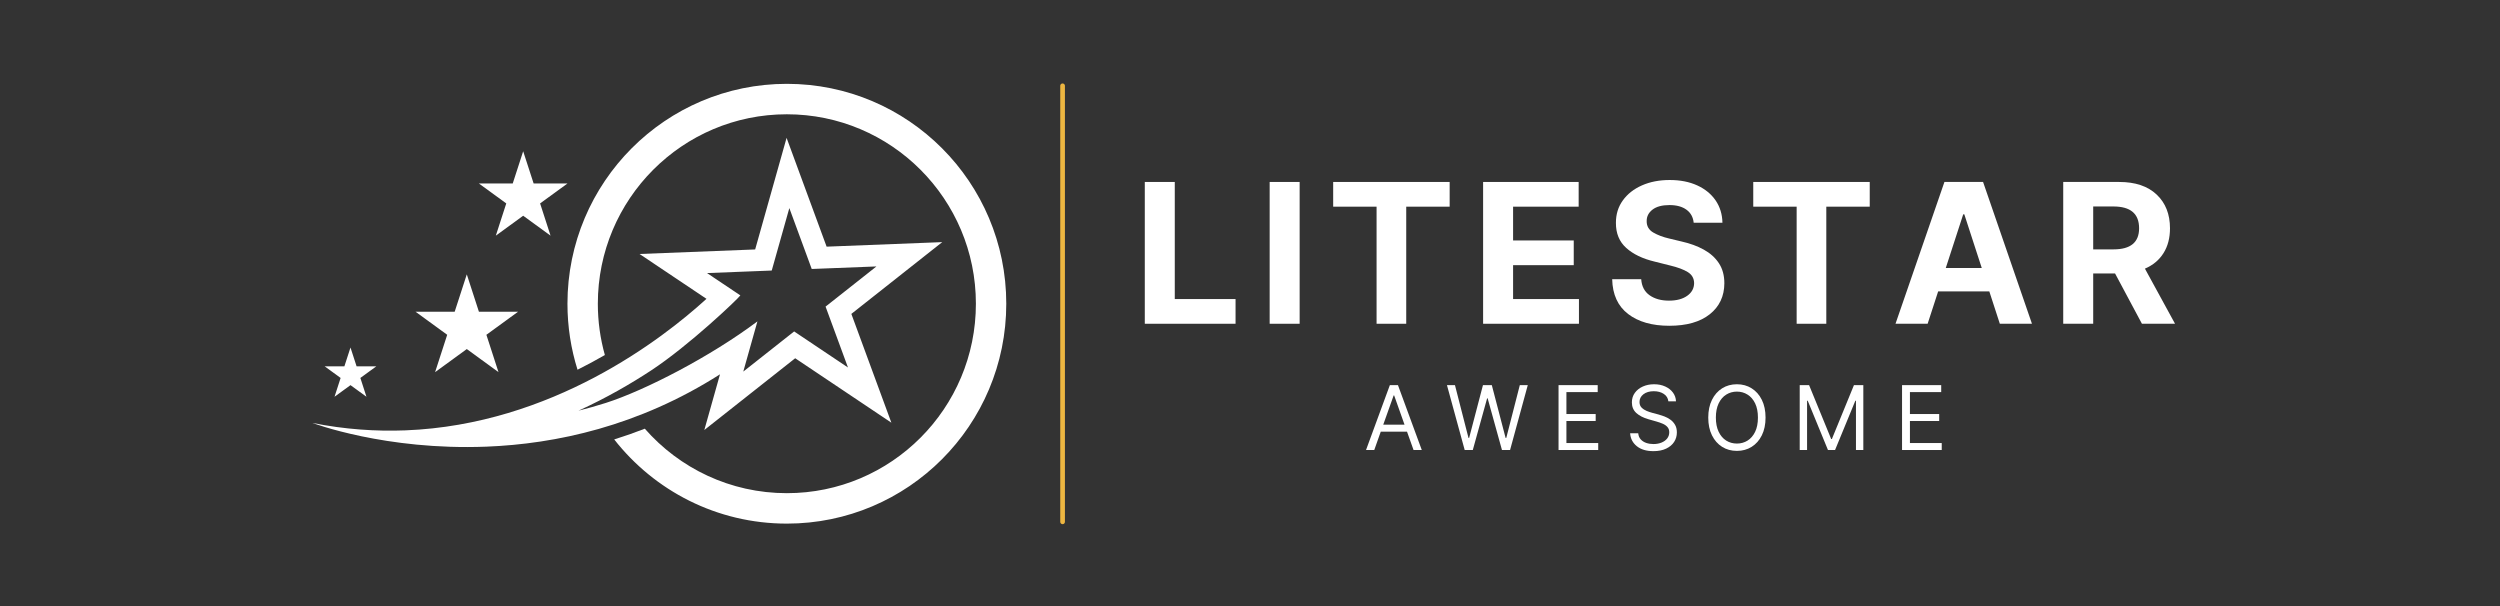 <svg xmlns="http://www.w3.org/2000/svg" xmlns:xlink="http://www.w3.org/1999/xlink" width="1600" zoomAndPan="magnify" viewBox="0 0 1200 291" height="388" preserveAspectRatio="xMidYMid meet" version="1.0"><rect x="0" y="0" width="1200" height="291" fill="#333333" stroke="none"/><defs><g/><clipPath id="c9b0dd781f"><path d="M 150.043 66 L 453 66 L 453 215 L 150.043 215 Z M 150.043 66 " clip-rule="nonzero"/></clipPath><clipPath id="d17a2583ec"><path d="M 272 40.051 L 483.012 40.051 L 483.012 251.531 L 272 251.531 Z M 272 40.051 " clip-rule="nonzero"/></clipPath></defs><g clip-path="url(#c9b0dd781f)"><path fill="#ffffff" d="M 277.695 197.121 C 291.145 190.969 302.832 184.188 312.398 177.906 C 330.699 165.902 354.094 143.578 355.375 141.793 L 346.805 136.051 L 339.379 131.078 L 362.883 130.156 L 370.434 129.859 L 372.488 122.57 L 378.879 99.883 L 387.016 122 L 389.629 129.109 L 397.184 128.812 L 420.688 127.891 L 402.211 142.484 L 396.273 147.168 L 398.891 154.277 L 407.027 176.395 L 387.469 163.297 L 381.191 159.086 L 375.254 163.773 L 356.777 178.363 L 359.949 167.09 L 363.164 155.68 L 363.562 154.262 C 341.074 171.133 309.609 187.391 290.797 193.402 C 286.484 194.781 282.113 196.02 277.695 197.121 Z M 233.461 214.395 C 266.801 213.09 306.516 204.598 345.602 179.668 L 338.07 206.41 L 381.691 171.961 L 427.859 202.891 L 408.648 150.672 L 452.27 116.219 L 396.777 118.395 L 377.562 66.172 L 362.477 119.738 L 306.98 121.914 L 339.109 143.438 C 317.965 162.707 264.922 203.812 194.652 206.57 C 180.449 207.125 165.531 206.113 150.043 203.035 C 150.043 203.035 185.016 216.297 233.461 214.395 " fill-opacity="1" fill-rule="nonzero"/></g><g clip-path="url(#d17a2583ec)"><path fill="#ffffff" d="M 377.695 40.242 C 319.531 40.242 272.379 87.5 272.379 145.789 C 272.379 156.828 274.074 167.469 277.211 177.473 C 281.789 175.184 286.164 172.816 290.332 170.414 C 288.137 162.582 286.961 154.324 286.961 145.789 C 286.961 95.57 327.582 54.855 377.695 54.855 C 427.809 54.855 468.43 95.57 468.43 145.789 C 468.43 196.012 427.809 236.723 377.695 236.723 C 350.52 236.723 326.137 224.746 309.508 205.773 C 304.672 207.66 299.777 209.379 294.82 210.926 C 314.102 235.531 344.055 251.336 377.695 251.336 C 435.859 251.336 483.012 204.082 483.012 145.789 C 483.012 87.5 435.859 40.242 377.695 40.242 " fill-opacity="1" fill-rule="nonzero"/></g><path fill="#ffffff" d="M 224.062 131.691 L 229.875 149.621 L 248.684 149.621 L 233.465 160.699 L 239.277 178.629 L 224.062 167.547 L 208.844 178.629 L 214.656 160.699 L 199.441 149.621 L 218.25 149.621 L 224.062 131.691 " fill-opacity="1" fill-rule="nonzero"/><path fill="#ffffff" d="M 251.125 72.602 L 256.145 88.078 L 272.379 88.078 L 259.246 97.641 L 264.262 113.117 L 251.125 103.555 L 237.992 113.117 L 243.008 97.641 L 229.875 88.078 L 246.109 88.078 L 251.125 72.602 " fill-opacity="1" fill-rule="nonzero"/><path fill="#ffffff" d="M 168.23 166.805 L 171.16 175.836 L 180.633 175.836 L 172.973 181.418 L 175.898 190.445 L 168.23 184.867 L 160.57 190.445 L 163.496 181.418 L 155.832 175.836 L 165.305 175.836 L 168.23 166.805 " fill-opacity="1" fill-rule="nonzero"/><g fill="#ffffff" fill-opacity="1"><g transform="translate(543.58, 155.403)"><g><path d="M 5.922 0 L 5.922 -68.062 L 20.312 -68.062 L 20.312 -11.859 L 49.484 -11.859 L 49.484 0 Z M 5.922 0 "/></g></g></g><g fill="#ffffff" fill-opacity="1"><g transform="translate(603.515, 155.403)"><g><path d="M 20.312 -68.062 L 20.312 0 L 5.922 0 L 5.922 -68.062 Z M 20.312 -68.062 "/></g></g></g><g fill="#ffffff" fill-opacity="1"><g transform="translate(636.599, 155.403)"><g><path d="M 3.328 -56.203 L 3.328 -68.062 L 59.234 -68.062 L 59.234 -56.203 L 38.391 -56.203 L 38.391 0 L 24.156 0 L 24.156 -56.203 Z M 3.328 -56.203 "/></g></g></g><g fill="#ffffff" fill-opacity="1"><g transform="translate(705.972, 155.403)"><g><path d="M 5.922 0 L 5.922 -68.062 L 51.781 -68.062 L 51.781 -56.203 L 20.312 -56.203 L 20.312 -39.984 L 49.422 -39.984 L 49.422 -28.125 L 20.312 -28.125 L 20.312 -11.859 L 51.922 -11.859 L 51.922 0 Z M 5.922 0 "/></g></g></g><g fill="#ffffff" fill-opacity="1"><g transform="translate(770.127, 155.403)"><g><path d="M 42.844 -48.484 C 42.57 -51.172 41.422 -53.254 39.391 -54.734 C 37.367 -56.223 34.641 -56.969 31.203 -56.969 C 27.68 -56.969 24.977 -56.242 23.094 -54.797 C 21.219 -53.359 20.281 -51.547 20.281 -49.359 C 20.227 -46.922 21.27 -45.07 23.406 -43.812 C 25.551 -42.562 28.098 -41.598 31.047 -40.922 L 37.156 -39.453 C 41.102 -38.566 44.609 -37.281 47.672 -35.594 C 50.742 -33.914 53.16 -31.75 54.922 -29.094 C 56.68 -26.445 57.562 -23.227 57.562 -19.438 C 57.539 -13.219 55.207 -8.258 50.562 -4.562 C 45.926 -0.875 39.453 0.969 31.141 0.969 C 22.879 0.969 16.285 -0.914 11.359 -4.688 C 6.441 -8.457 3.895 -14.02 3.719 -21.375 L 17.656 -21.375 C 17.895 -17.957 19.238 -15.391 21.688 -13.672 C 24.133 -11.953 27.227 -11.094 30.969 -11.094 C 34.625 -11.094 37.547 -11.867 39.734 -13.422 C 41.922 -14.973 43.023 -16.992 43.047 -19.484 C 43.023 -21.785 42.016 -23.555 40.016 -24.797 C 38.023 -26.035 35.176 -27.098 31.469 -27.984 L 24.062 -29.844 C 18.32 -31.219 13.789 -33.398 10.469 -36.391 C 7.145 -39.379 5.492 -43.379 5.516 -48.391 C 5.492 -52.516 6.598 -56.117 8.828 -59.203 C 11.055 -62.297 14.117 -64.703 18.016 -66.422 C 21.91 -68.141 26.344 -69 31.312 -69 C 36.363 -69 40.773 -68.133 44.547 -66.406 C 48.328 -64.676 51.27 -62.27 53.375 -59.188 C 55.477 -56.113 56.566 -52.547 56.641 -48.484 Z M 42.844 -48.484 "/></g></g></g><g fill="#ffffff" fill-opacity="1"><g transform="translate(838.236, 155.403)"><g><path d="M 3.328 -56.203 L 3.328 -68.062 L 59.234 -68.062 L 59.234 -56.203 L 38.391 -56.203 L 38.391 0 L 24.156 0 L 24.156 -56.203 Z M 3.328 -56.203 "/></g></g></g><g fill="#ffffff" fill-opacity="1"><g transform="translate(907.608, 155.403)"><g><path d="M 17.656 0 L 2.234 0 L 25.719 -68.062 L 44.266 -68.062 L 67.734 0 L 52.312 0 L 47.266 -15.516 L 22.703 -15.516 Z M 26.359 -26.75 L 43.641 -26.75 L 35.266 -52.516 L 34.734 -52.516 Z M 26.359 -26.75 "/></g></g></g><g fill="#ffffff" fill-opacity="1"><g transform="translate(984.424, 155.403)"><g><path d="M 5.922 0 L 5.922 -68.062 L 32.766 -68.062 C 40.504 -68.062 46.504 -66.047 50.766 -62.016 C 55.035 -57.984 57.172 -52.586 57.172 -45.828 C 57.172 -41.18 56.133 -37.207 54.062 -33.906 C 51.988 -30.602 49.016 -28.117 45.141 -26.453 L 59.594 0 L 43.703 0 L 30.812 -24.125 L 20.312 -24.125 L 20.312 0 Z M 20.312 -35.703 L 30.078 -35.703 C 38.254 -35.703 42.344 -39.078 42.344 -45.828 C 42.344 -52.805 38.234 -56.297 30.016 -56.297 L 20.312 -56.297 Z M 20.312 -35.703 "/></g></g></g><g fill="#ffffff" fill-opacity="1"><g transform="translate(654.597, 216.003)"><g><path d="M 5.047 0 L 1.094 0 L 12.531 -31.141 L 16.422 -31.141 L 27.859 0 L 23.906 0 L 20.766 -8.812 L 8.172 -8.812 Z M 9.359 -12.156 L 19.578 -12.156 L 14.594 -26.203 L 14.359 -26.203 Z M 9.359 -12.156 "/></g></g></g><g fill="#ffffff" fill-opacity="1"><g transform="translate(693.631, 216.003)"><g><path d="M 9.422 0 L 0.906 -31.141 L 4.75 -31.141 L 11.25 -5.781 L 11.547 -5.781 L 18.188 -31.141 L 22.438 -31.141 L 29.062 -5.781 L 29.375 -5.781 L 35.875 -31.141 L 39.703 -31.141 L 31.203 0 L 27.312 0 L 20.438 -24.812 L 20.188 -24.812 L 13.312 0 Z M 9.422 0 "/></g></g></g><g fill="#ffffff" fill-opacity="1"><g transform="translate(744.332, 216.003)"><g><path d="M 3.766 0 L 3.766 -31.141 L 22.562 -31.141 L 22.562 -27.797 L 7.547 -27.797 L 7.547 -17.266 L 21.594 -17.266 L 21.594 -13.922 L 7.547 -13.922 L 7.547 -3.344 L 22.812 -3.344 L 22.812 0 Z M 3.766 0 "/></g></g></g><g fill="#ffffff" fill-opacity="1"><g transform="translate(780.023, 216.003)"><g><path d="M 20.797 -23.359 C 20.617 -24.891 19.879 -26.082 18.578 -26.938 C 17.273 -27.789 15.68 -28.219 13.797 -28.219 C 11.734 -28.219 10.07 -27.727 8.812 -26.75 C 7.562 -25.77 6.938 -24.535 6.938 -23.047 C 6.938 -21.93 7.273 -21.031 7.953 -20.344 C 8.641 -19.664 9.453 -19.133 10.391 -18.75 C 11.328 -18.375 12.18 -18.082 12.953 -17.875 L 16.109 -17.031 C 16.922 -16.812 17.828 -16.516 18.828 -16.141 C 19.828 -15.766 20.785 -15.254 21.703 -14.609 C 22.617 -13.973 23.375 -13.148 23.969 -12.141 C 24.57 -11.141 24.875 -9.91 24.875 -8.453 C 24.875 -6.766 24.438 -5.242 23.562 -3.891 C 22.688 -2.535 21.406 -1.457 19.719 -0.656 C 18.039 0.145 16.008 0.547 13.625 0.547 C 10.281 0.547 7.625 -0.242 5.656 -1.828 C 3.688 -3.41 2.613 -5.477 2.438 -8.031 L 6.328 -8.031 C 6.43 -6.852 6.828 -5.879 7.516 -5.109 C 8.211 -4.348 9.094 -3.781 10.156 -3.406 C 11.227 -3.039 12.383 -2.859 13.625 -2.859 C 15.062 -2.859 16.352 -3.094 17.5 -3.562 C 18.645 -4.031 19.551 -4.688 20.219 -5.531 C 20.883 -6.383 21.219 -7.379 21.219 -8.516 C 21.219 -9.547 20.926 -10.383 20.344 -11.031 C 19.77 -11.688 19.008 -12.219 18.062 -12.625 C 17.125 -13.031 16.109 -13.383 15.016 -13.688 L 11.188 -14.781 C 8.758 -15.477 6.832 -16.473 5.406 -17.766 C 3.988 -19.066 3.281 -20.766 3.281 -22.859 C 3.281 -24.609 3.754 -26.133 4.703 -27.438 C 5.648 -28.738 6.926 -29.75 8.531 -30.469 C 10.145 -31.195 11.941 -31.562 13.922 -31.562 C 15.93 -31.562 17.719 -31.203 19.281 -30.484 C 20.844 -29.773 22.082 -28.801 23 -27.562 C 23.914 -26.32 24.398 -24.922 24.453 -23.359 Z M 20.797 -23.359 "/></g></g></g><g fill="#ffffff" fill-opacity="1"><g transform="translate(817.416, 216.003)"><g><path d="M 30.047 -15.562 C 30.047 -12.281 29.453 -9.441 28.266 -7.047 C 27.078 -4.66 25.445 -2.816 23.375 -1.516 C 21.312 -0.223 18.953 0.422 16.297 0.422 C 13.641 0.422 11.273 -0.223 9.203 -1.516 C 7.141 -2.816 5.516 -4.66 4.328 -7.047 C 3.141 -9.441 2.547 -12.281 2.547 -15.562 C 2.547 -18.852 3.141 -21.691 4.328 -24.078 C 5.516 -26.473 7.141 -28.316 9.203 -29.609 C 11.273 -30.91 13.641 -31.562 16.297 -31.562 C 18.953 -31.562 21.312 -30.91 23.375 -29.609 C 25.445 -28.316 27.078 -26.473 28.266 -24.078 C 29.453 -21.691 30.047 -18.852 30.047 -15.562 Z M 26.391 -15.562 C 26.391 -18.258 25.941 -20.535 25.047 -22.391 C 24.148 -24.242 22.938 -25.645 21.406 -26.594 C 19.883 -27.551 18.18 -28.031 16.297 -28.031 C 14.41 -28.031 12.703 -27.551 11.172 -26.594 C 9.648 -25.645 8.441 -24.242 7.547 -22.391 C 6.648 -20.535 6.203 -18.258 6.203 -15.562 C 6.203 -12.875 6.648 -10.598 7.547 -8.734 C 8.441 -6.879 9.648 -5.473 11.172 -4.516 C 12.703 -3.566 14.41 -3.094 16.297 -3.094 C 18.18 -3.094 19.883 -3.566 21.406 -4.516 C 22.938 -5.473 24.148 -6.879 25.047 -8.734 C 25.941 -10.598 26.391 -12.875 26.391 -15.562 Z M 26.391 -15.562 "/></g></g></g><g fill="#ffffff" fill-opacity="1"><g transform="translate(860.096, 216.003)"><g><path d="M 3.766 -31.141 L 8.266 -31.141 L 18.859 -5.297 L 19.219 -5.297 L 29.797 -31.141 L 34.297 -31.141 L 34.297 0 L 30.766 0 L 30.766 -23.656 L 30.469 -23.656 L 20.734 0 L 17.328 0 L 7.609 -23.656 L 7.297 -23.656 L 7.297 0 L 3.766 0 Z M 3.766 -31.141 "/></g></g></g><g fill="#ffffff" fill-opacity="1"><g transform="translate(909.217, 216.003)"><g><path d="M 3.766 0 L 3.766 -31.141 L 22.562 -31.141 L 22.562 -27.797 L 7.547 -27.797 L 7.547 -17.266 L 21.594 -17.266 L 21.594 -13.922 L 7.547 -13.922 L 7.547 -3.344 L 22.812 -3.344 L 22.812 0 Z M 3.766 0 "/></g></g></g><path stroke-linecap="round" transform="matrix(0, 2.257, -2.25, 0, 511.164, 40.059)" fill="none" stroke-linejoin="miter" d="M 0.5 0.5 L 93.226 0.5 " stroke="#edb641" stroke-width="1" stroke-opacity="1" stroke-miterlimit="4"/></svg>
